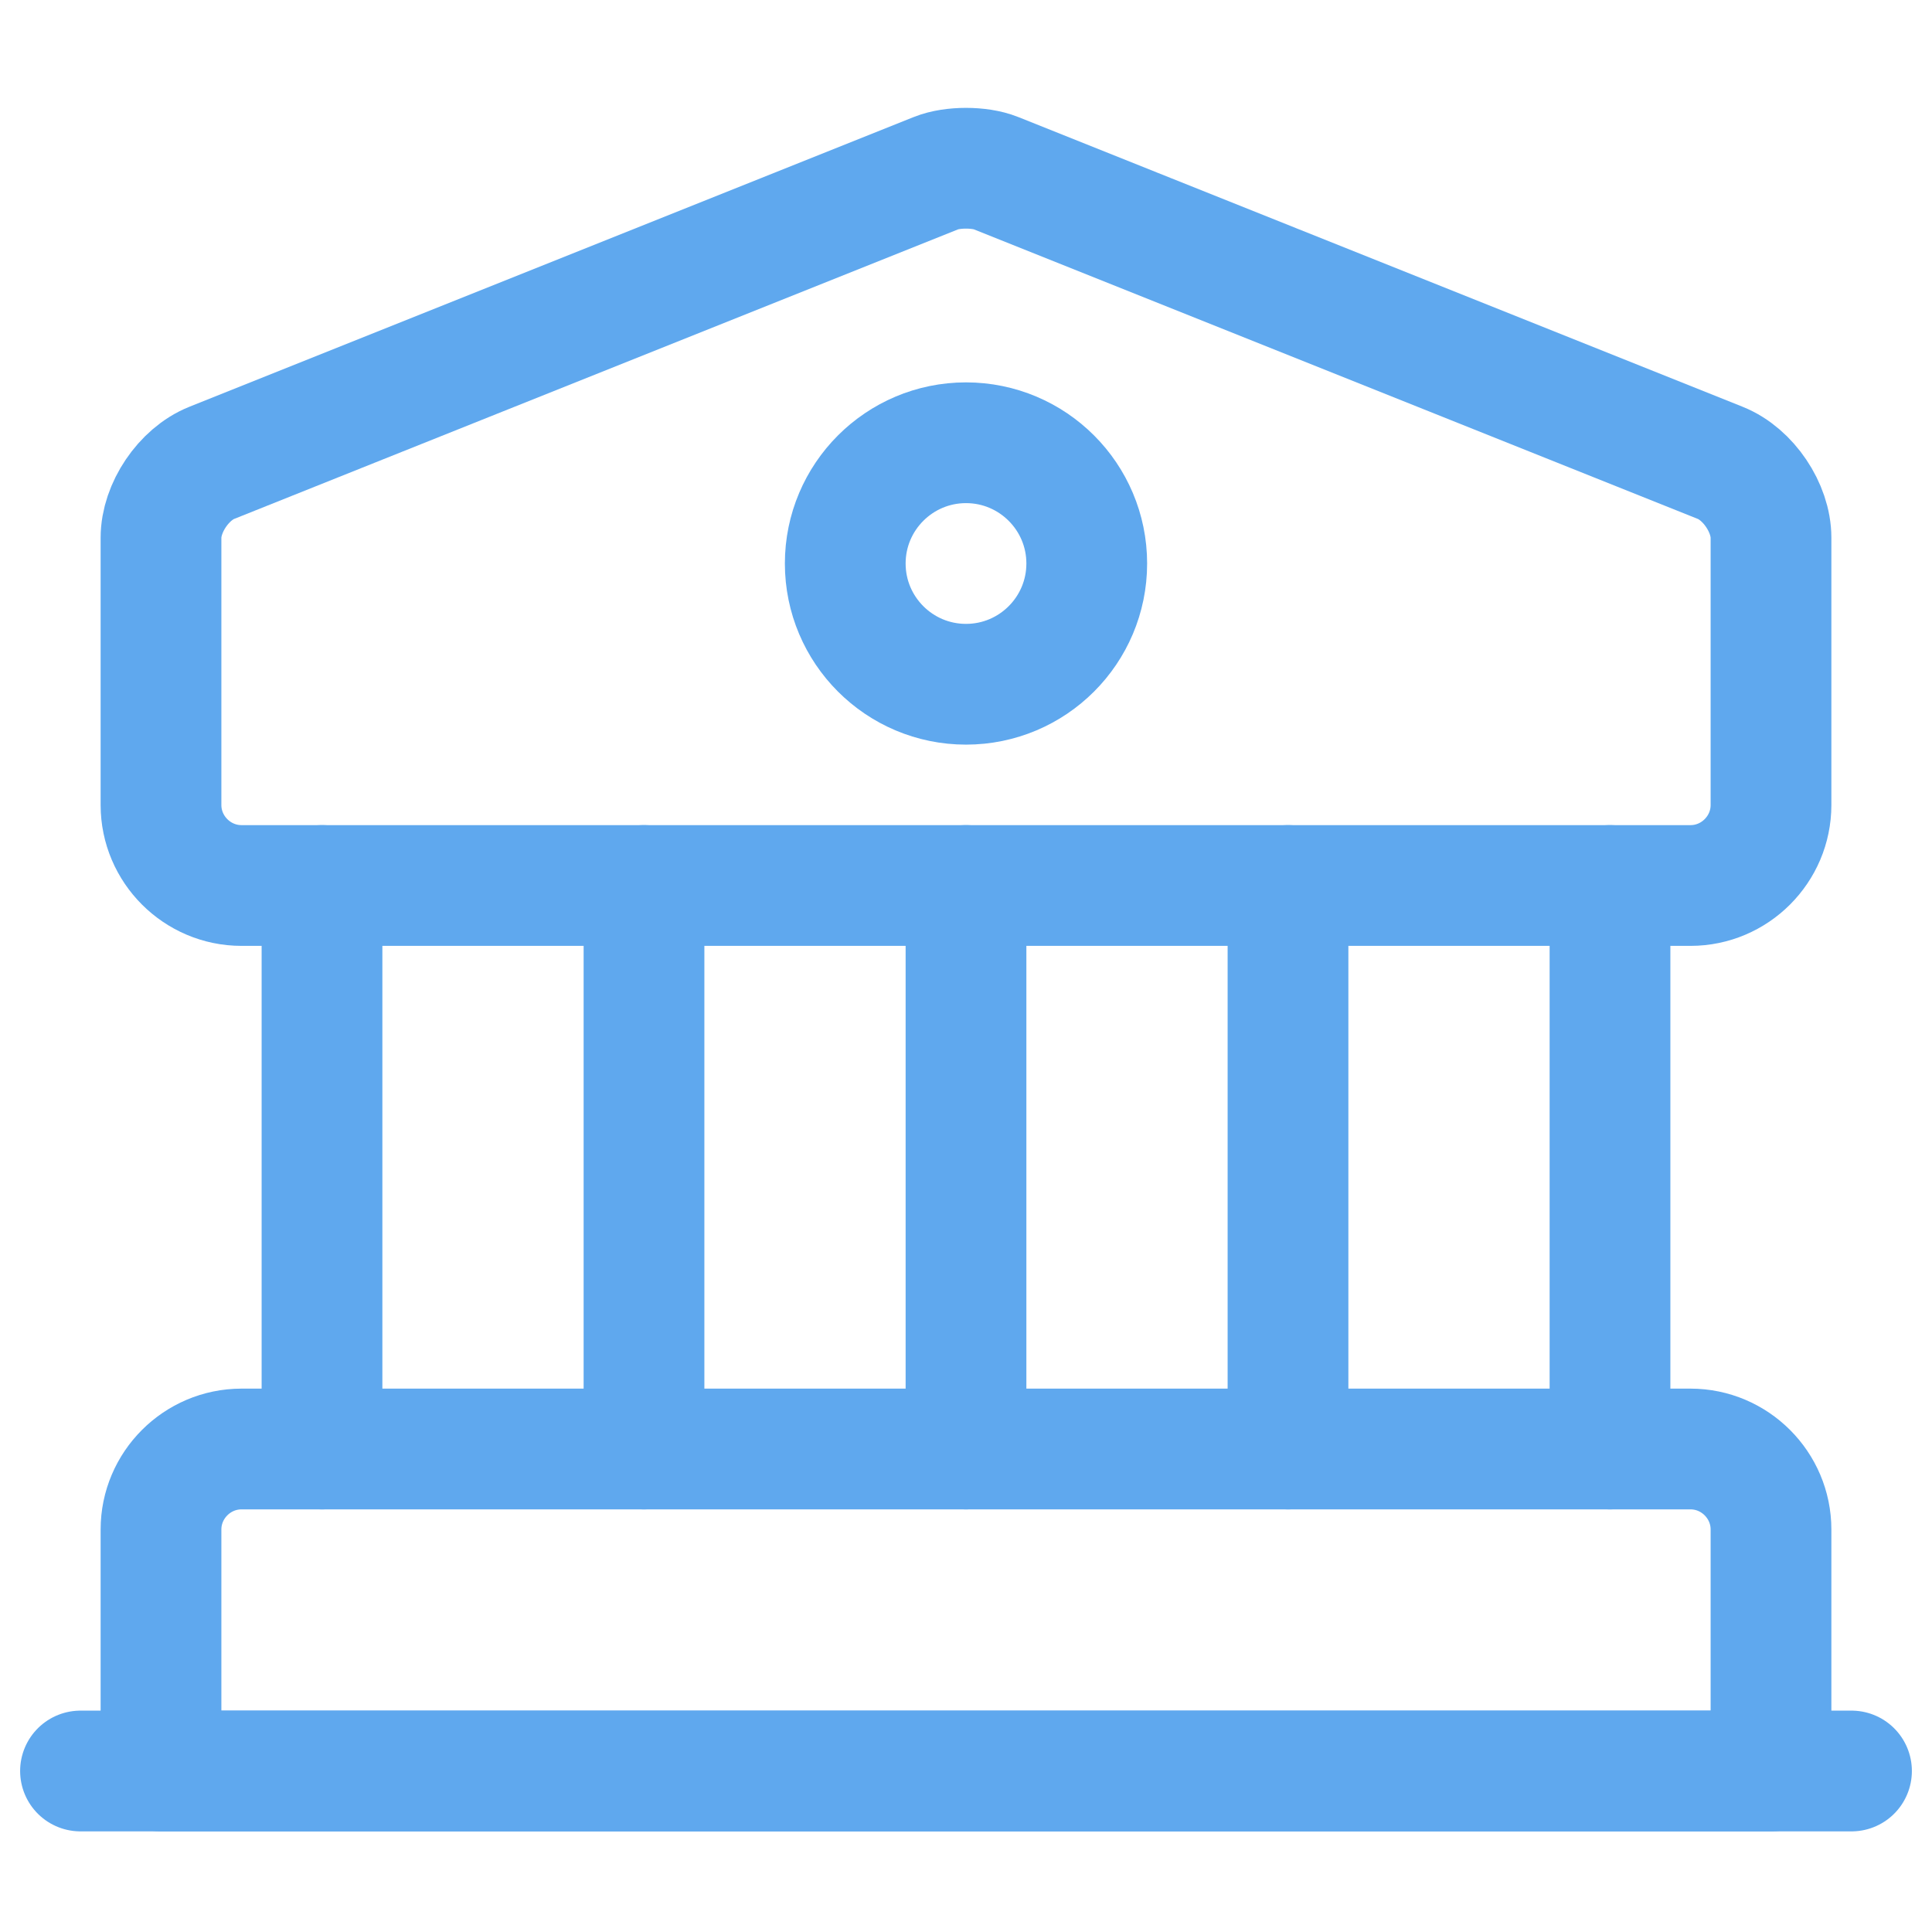 <svg width="24" height="24" viewBox="0 0 24 24" fill="none" xmlns="http://www.w3.org/2000/svg">
<path d="M12.37 2.15L21.37 5.75C21.72 5.89 22 6.31 22 6.68V10C22 10.55 21.55 11 21 11H3C2.45 11 2 10.55 2 10V6.68C2 6.31 2.28 5.89 2.63 5.75L11.63 2.15C11.83 2.07 12.17 2.07 12.37 2.15Z" stroke="#5FA8EE" stroke-width="1.5" stroke-miterlimit="10" stroke-linecap="round" stroke-linejoin="round"/>
<path d="M22 22H2V19C2 18.45 2.45 18 3 18H21C21.55 18 22 18.45 22 19V22Z" stroke="#5FA8EE" stroke-width="1.5" stroke-miterlimit="10" stroke-linecap="round" stroke-linejoin="round"/>
<path d="M4 18V11" stroke="#5FA8EE" stroke-width="1.5" stroke-miterlimit="10" stroke-linecap="round" stroke-linejoin="round"/>
<path d="M8 18V11" stroke="#5FA8EE" stroke-width="1.5" stroke-miterlimit="10" stroke-linecap="round" stroke-linejoin="round"/>
<path d="M12 18V11" stroke="#5FA8EE" stroke-width="1.5" stroke-miterlimit="10" stroke-linecap="round" stroke-linejoin="round"/>
<path d="M16 18V11" stroke="#5FA8EE" stroke-width="1.5" stroke-miterlimit="10" stroke-linecap="round" stroke-linejoin="round"/>
<path d="M20 18V11" stroke="#5FA8EE" stroke-width="1.5" stroke-miterlimit="10" stroke-linecap="round" stroke-linejoin="round"/>
<path d="M1 22H23" stroke="#5FA8EE" stroke-width="1.5" stroke-miterlimit="10" stroke-linecap="round" stroke-linejoin="round"/>
<path d="M12 8.5C12.828 8.5 13.5 7.828 13.5 7C13.5 6.172 12.828 5.5 12 5.5C11.172 5.5 10.5 6.172 10.5 7C10.5 7.828 11.172 8.5 12 8.5Z" stroke="#5FA8EE" stroke-width="1.5" stroke-miterlimit="10" stroke-linecap="round" stroke-linejoin="round"/>
</svg>
